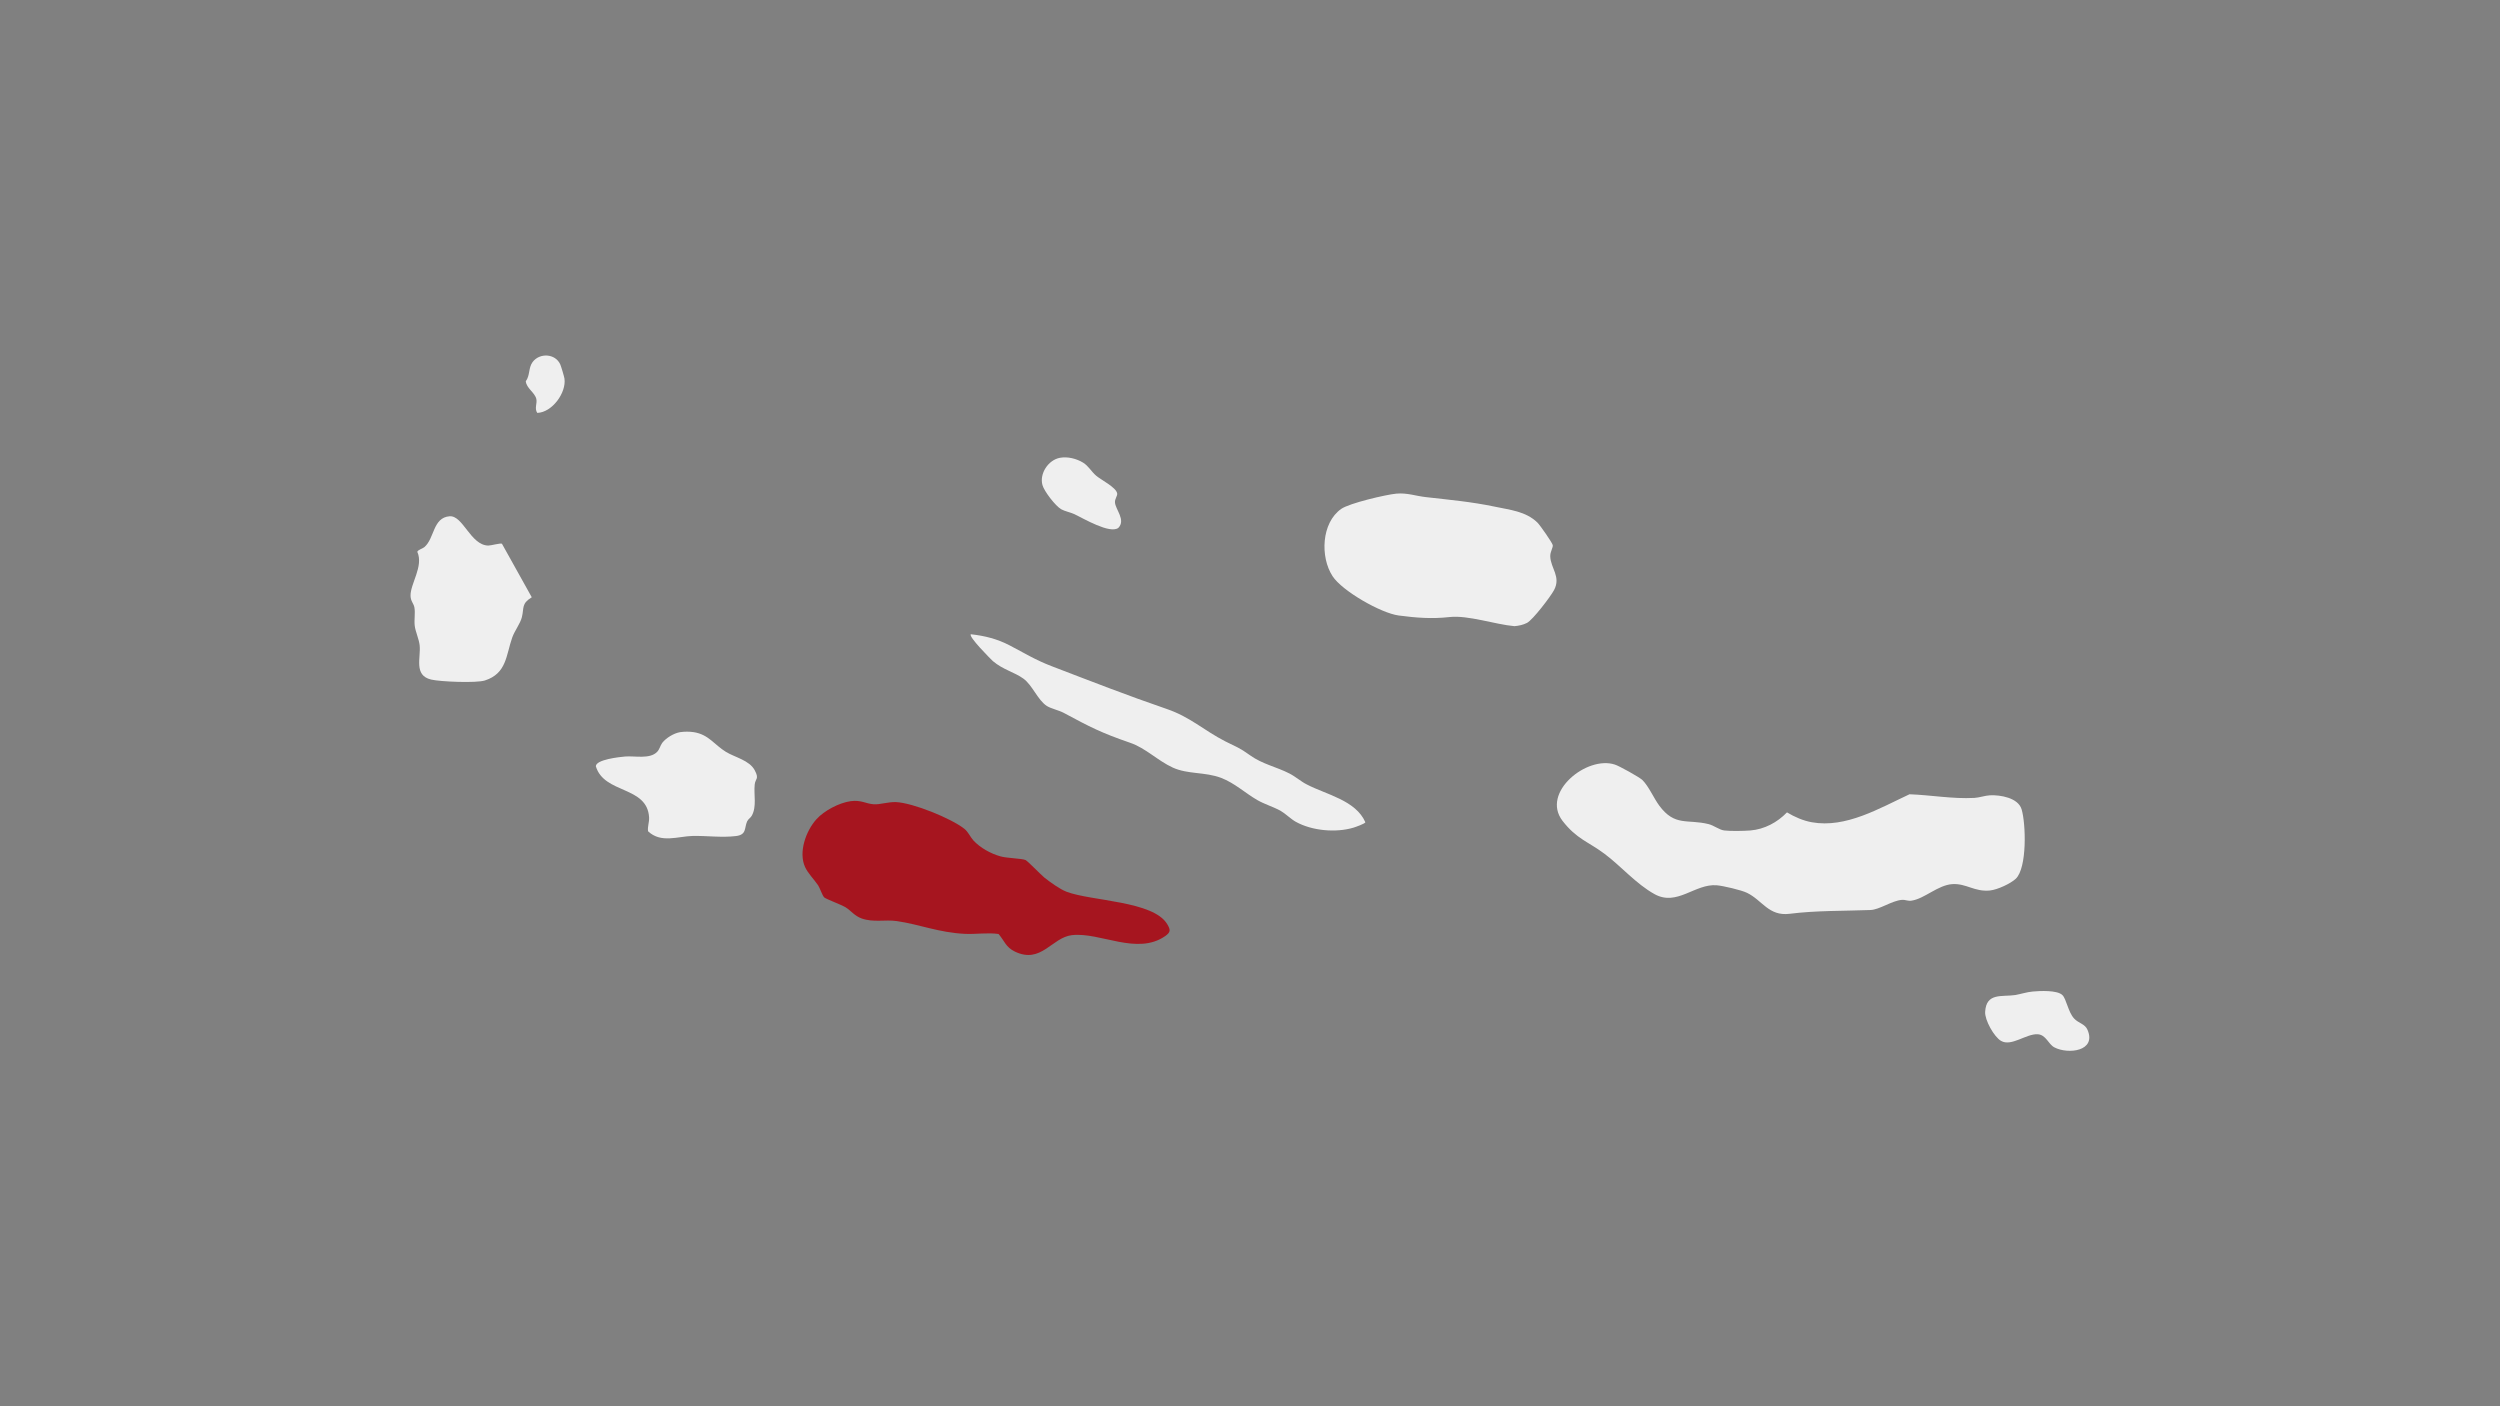 <?xml version="1.0" encoding="utf-8"?>
<!-- Generator: Adobe Illustrator 26.0.1, SVG Export Plug-In . SVG Version: 6.00 Build 0)  -->
<svg version="1.1" id="Layer_1" xmlns="http://www.w3.org/2000/svg" xmlns:xlink="http://www.w3.org/1999/xlink" x="0px" y="0px"
	 viewBox="0 0 1920 1080" style="enable-background:new 0 0 1920 1080;" xml:space="preserve">
<rect x="0" y="0" width="1920" height="1080" fill="#808080" stroke="none"/>
<style type="text/css">
	.st0{fill:#EFEFEF;}
	.st1{fill:#A6151F;}
</style>
<path class="st0" d="M1261.4,599.1c4.9,4.9,8.7,13.9,12.9,19.6c12,16.2,21.5,10.2,37.8,14.2c4.4,1.1,8.2,4.4,12.1,4.9
	c4.9,0.6,15,0.4,20.1,0c10.8-0.9,20.7-6.2,28.1-13.9c5.8,3.5,12.4,6.4,19.1,7.6c26.1,4.7,52-10.8,75-21.5c16.7,0.6,33,3.7,49.8,2.8
	c3.8-0.2,8.1-1.8,12-2c7.9-0.4,21.7,1.9,24.3,10.8c3.3,11,4.3,45-4.5,53.3c-4.1,3.8-14.1,8.4-19.8,9c-11.8,1.2-18.1-5.5-28.8-4.9
	c-11.2,0.7-21.4,11.2-31.4,12.7c-2.8,0.5-4.7-0.8-7.4-0.6c-7.8,0.6-17.2,7.6-24.3,7.8c-20.8,0.8-41.3,0.3-62,2.9
	c-16.1,2-20.9-10.4-32.7-16.1c-4.2-2.1-18.4-5.4-23.2-5.8c-16.8-1.4-30.5,16.4-47.8,6.8c-14-7.7-25.9-21.6-38.2-30.8
	c-12.6-9.5-21.6-11.4-32.5-25.5c-16.7-21.8,18.8-50.3,40.2-43.2C1243.1,588,1259.2,596.9,1261.4,599.1L1261.4,599.1z"/>
<path class="st0" d="M1072.5,379.1c8.4-0.7,14.6,1.8,22.7,2.7c18.3,2.1,34.5,3.5,52.7,7.3c11.6,2.5,23.8,3.5,32.8,12.2
	c1.9,1.8,11.4,15.4,11.8,17.3s-2,5-1.9,8.7c0.3,9.2,8.4,15.6,2.9,25.9c-2.6,4.9-16.3,22.9-20.8,25.2c-2.9,1.5-6.3,2.2-9.6,2.5
	c-14.8-1.3-35.6-8.6-49.9-7c-13.4,1.5-25.4,0.6-39-1.2s-43.4-18.8-50.8-30.2c-9.6-14.7-8.6-41,6.7-51.7
	C1036.5,386.4,1064.2,379.9,1072.5,379.1L1072.5,379.1z"/>
<path class="st0" d="M745.6,487.1c10.8,1.2,20.3,3.6,29.9,8.6c11.1,5.8,19.8,11.2,32.1,15.9c29.5,11.3,58.4,22.6,88.2,32.8
	c18.3,6.2,28.7,16.5,45.1,24.9c9,4.6,10.6,4.6,19.2,10.8c9.5,6.8,20.1,8.8,30.1,13.9c4.9,2.5,8.9,6.2,13.5,8.5
	c15,7.8,37.5,12.1,44.9,29c-0.3,1.1-7.4,3.6-9,4.1c-13.5,4.1-32,2.5-44.5-4.5c-3.9-2.2-7.8-6.2-11.6-8.4c-5-2.8-12.6-5.2-17.8-8.2
	c-9.2-5.3-17.6-13.2-27.9-17.1c-12.5-4.7-25.5-2.6-37.1-7.9s-20.8-15-32.9-19.1c-22.3-7.7-30.5-12-51-23c-3.6-1.9-9.6-3.2-12.8-5.2
	c-7-4.5-11.1-16-18-21s-15.6-6.8-23.5-13.5C760.6,505.9,743.6,488.9,745.6,487.1L745.6,487.1z"/>
<path class="st1" d="M653.3,615.3c8.2-1.1,11.6,2,17.9,2.4c4.5,0.3,10.8-1.9,16.9-1.7c13,0.6,42.2,12.4,52.5,20.5
	c3.1,2.5,4.4,6.1,7,9c5.3,5.7,13.3,10.1,20.8,12.2c4.9,1.4,16.5,1.6,19.2,2.8c1.7,0.8,11.5,11,14.5,13.5c4.7,3.7,11.7,8.8,17.1,10.9
	c19.1,7.2,66.5,7,77.2,24.8c2.7,4.5,2.7,6.2-1.5,9.2c-21.7,15.1-49.9-3.2-71.7-0.7c-15.4,1.8-23.6,22.4-43.8,12.6
	c-7-3.4-7.9-8.1-12.5-13.5c-8.6-1.2-17.2,0.3-25.9-0.1c-20.1-1-34.5-7.2-52.2-9.8c-9-1.3-17.9,1.2-27-2c-5.6-2-8.2-6-12.4-8.6
	c-3.5-2.1-15-6.3-16.4-7.6c-1.5-1.5-3.2-7-4.7-9.3c-3-4.4-7.8-9.2-10-14c-5.2-11.3,0.6-27.7,8.7-36.7
	C633,622.5,644.6,616.5,653.3,615.3L653.3,615.3z"/>
<path class="st0" d="M522.3,562.3c3.2-0.5,7.3-0.5,10.5,0c11.5,1.8,15.8,9.7,24.8,15.2c7,4.2,17.9,6.4,22,14c3.7,7,0.5,6.2,0,11.1
	c-0.8,7.8,1.7,16.7-2.2,23.8c-0.9,1.7-2.7,2.5-3.6,4.4c-2.3,5.2-0.2,10.3-8.7,11.3c-10.9,1.3-22.2-0.3-33.1-0.1
	c-11.5,0.3-24.4,5.8-34.3-3.6c-0.5-3.8,1-6.7,0.8-10.7c-1.5-24.3-34.5-17.8-40.9-39.2c0.1-5.2,18.1-7.1,22.5-7.5
	c7.5-0.6,18.9,2.2,24.5-3.5c2-2,2.5-5,4-7C511.6,566.7,517.5,563.1,522.3,562.3L522.3,562.3z"/>
<path class="st0" d="M1561.1,761.5c5.4-0.5,18.8-1.2,22.8,2.7c3.1,3,4.4,13,9,18c3.4,3.7,8.4,4.1,10.3,8.7
	c7.1,16.5-14.9,19-25.4,13.5c-4.8-2.5-6.4-9.8-13-10.1c-8.8-0.4-20.1,9.7-28,5.1c-5.4-3.1-12.6-16.1-12.2-22.3
	c0.8-14.9,12.8-11.4,23.1-12.9C1552.1,763.4,1556.6,761.9,1561.1,761.5L1561.1,761.5z"/>
<path class="st0" d="M814,351.6c5.9-1.1,12.7,0.6,17.8,3.7c4.2,2.6,6.2,6.7,10,10c3.7,3.2,15.5,9,16.2,13.7c0.3,1.8-1.9,4.2-1.7,6.8
	c0.3,5.5,8.5,13.5,2.6,19.6c-6.4,4.9-26.8-7.2-33.7-10.5c-3-1.4-7.6-2.3-10.2-3.8c-4.4-2.5-13.1-13.8-14.4-18.6
	C798.2,363.8,805,353.3,814,351.6L814,351.6z"/>
<path class="st0" d="M345.2,396.5c10.4-0.9,16.1,22.2,29.8,22.5c2.1,0,9.5-2.1,10.5-1.4l22.9,41.1c-8.1,5-5.8,8-7.6,15.3
	c-1.2,4.9-5.5,10.3-7.4,15.6c-4.8,13.6-4.2,27.6-21,33c-6.5,2.1-34.2,1-41.3-0.7c-13.5-3.2-7.8-16.8-8.8-26.2
	c-0.5-4.9-3.2-10.4-3.8-15.2c-0.5-4.5,0.5-9.6-0.2-13.8c-0.5-3.2-2.9-4.9-3-9c-0.3-9.3,10.2-22.8,5.2-33.9c0.5-1.6,4-2.4,5.4-3.6
	C333.8,413.5,332.3,397.6,345.2,396.5L345.2,396.5z"/>
<path class="st0" d="M412.6,317.1c-2.3-3.5,0.1-7.3-0.7-10.7c-1.2-5-7.6-8.2-8.1-13.6c3.4-4.6,1.9-10.1,5.2-14.7
	c5.4-7.3,17.5-6.7,21.3,1.8c0.6,1.3,3,9.4,3.2,10.8C435.1,301.6,424,316.8,412.6,317.1L412.6,317.1z"/>
</svg>
